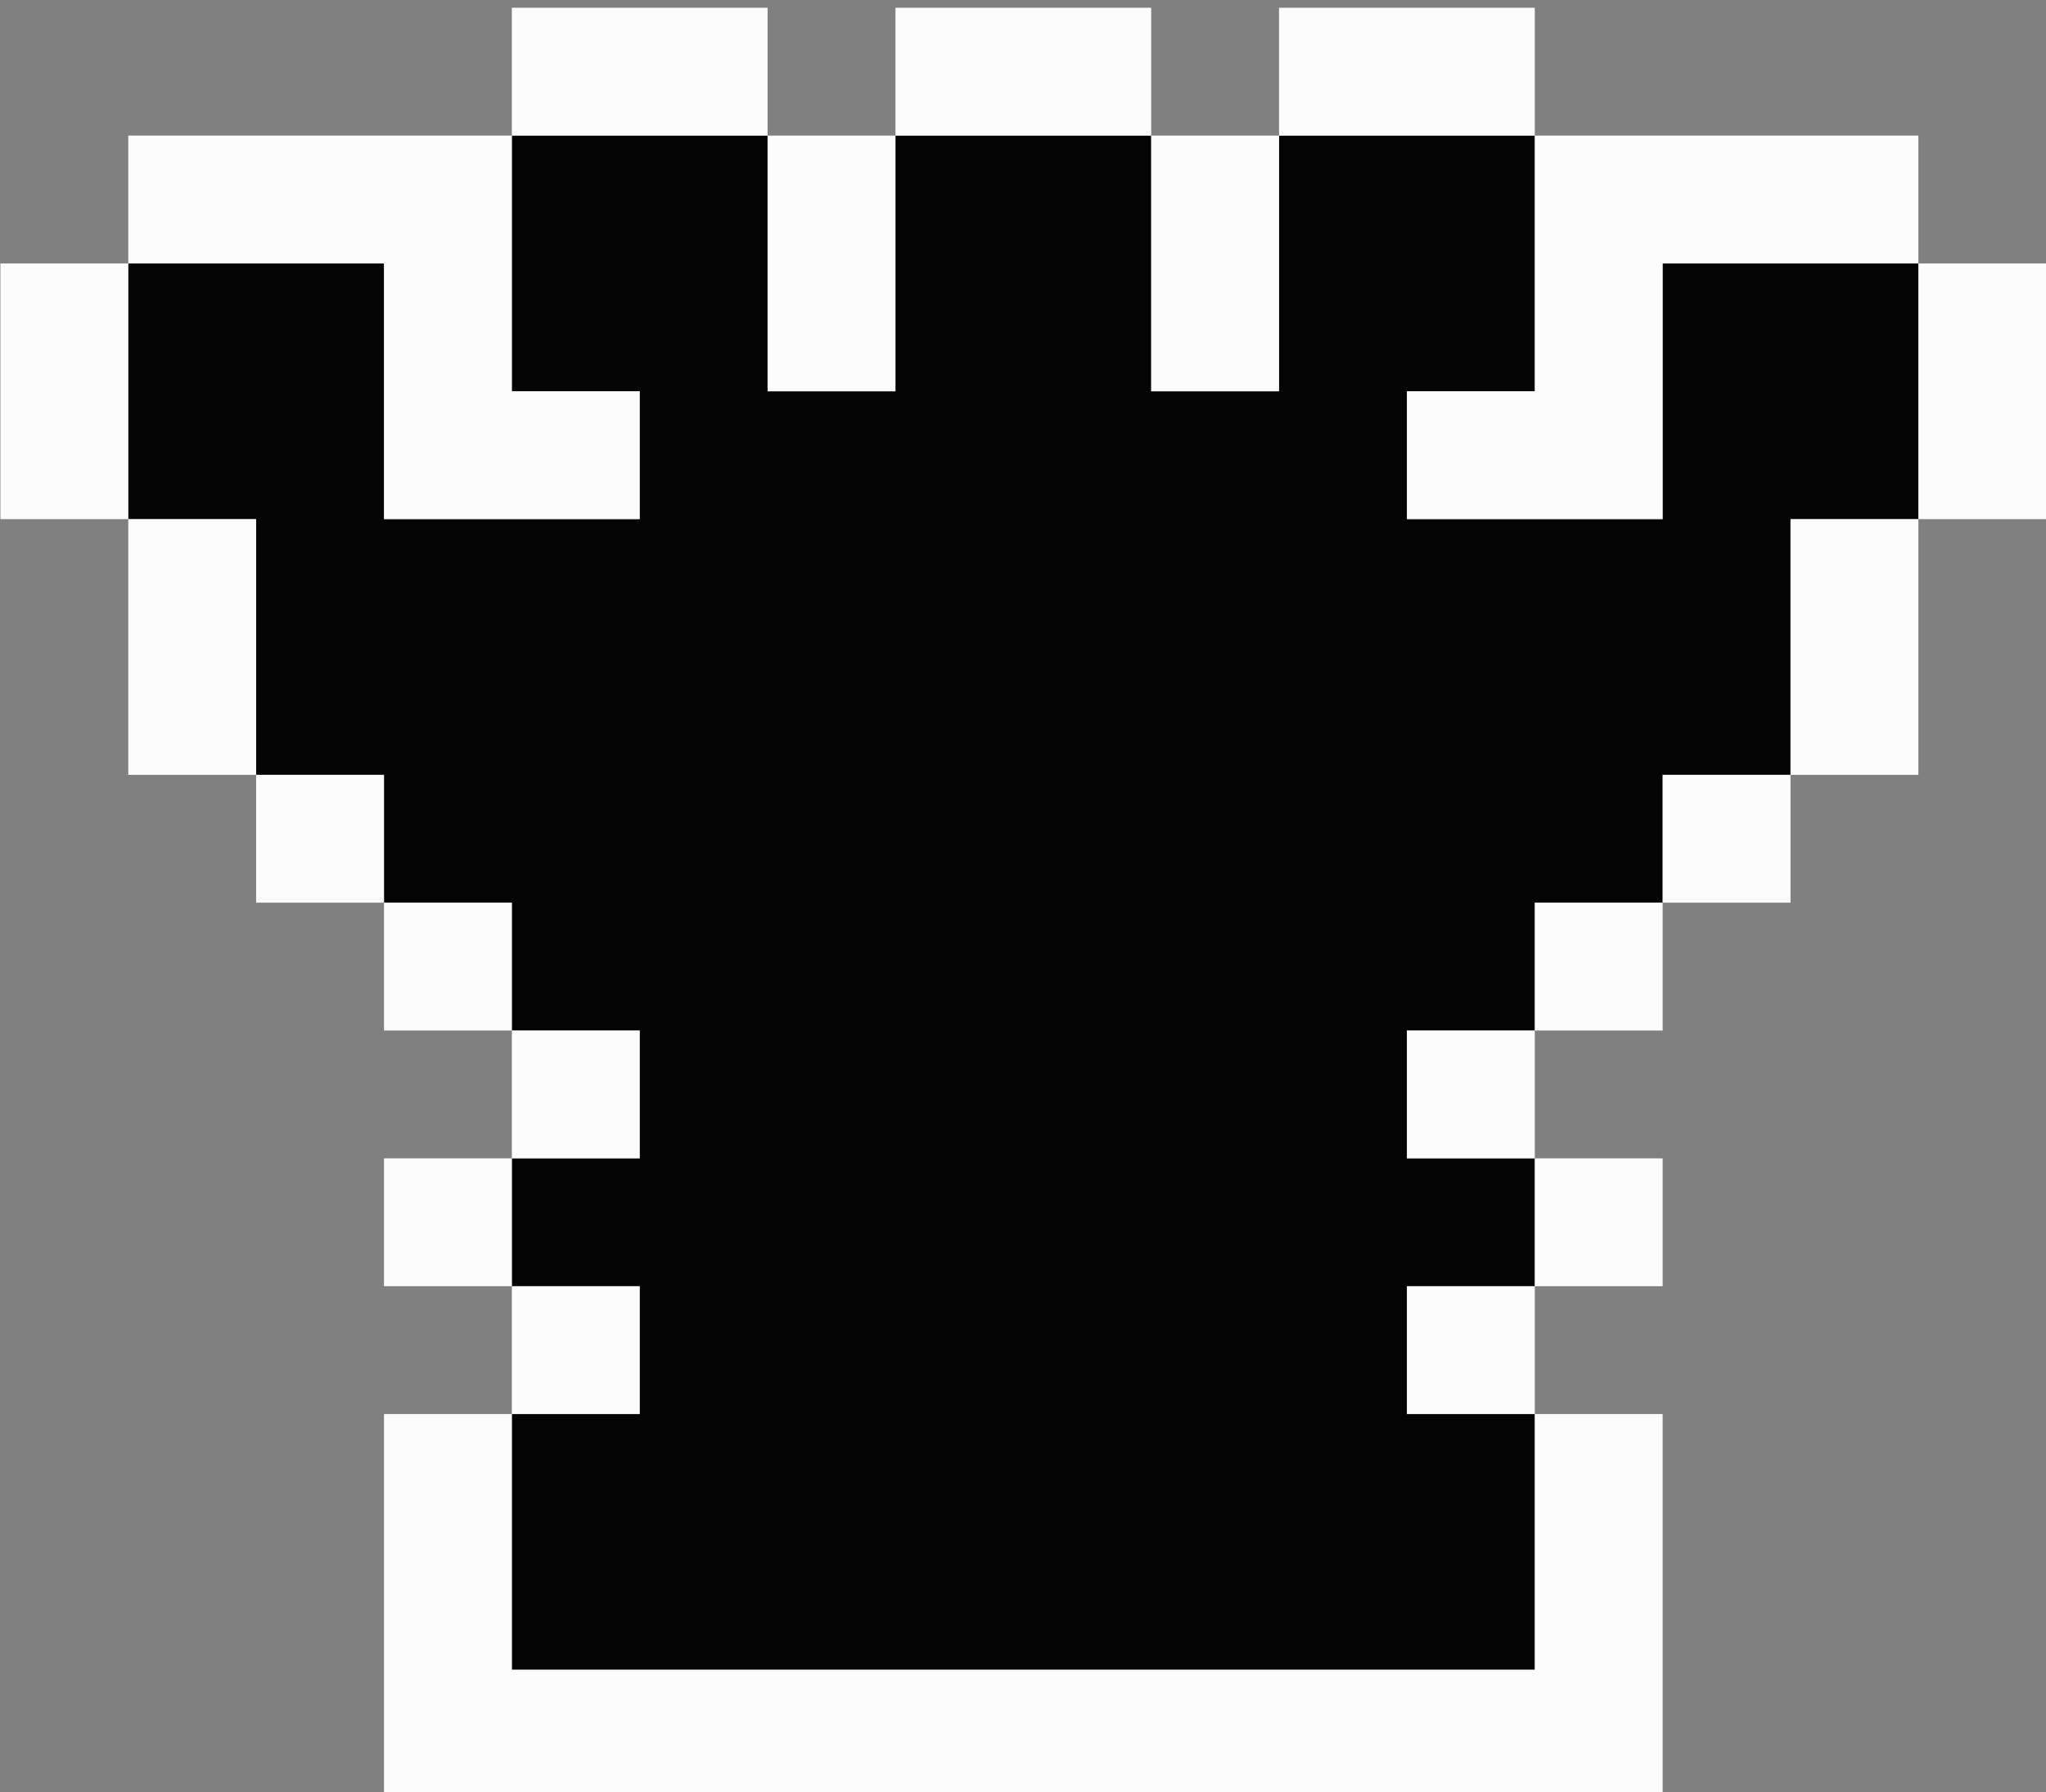 <svg version="1.1" xmlns="http://www.w3.org/2000/svg" xmlns:xlink="http://www.w3.org/1999/xlink" xml:space="preserve" xmlns:serif="http://www.serif.com/" style="fill-rule:evenodd;clip-rule:evenodd;stroke-linejoin:round;stroke-miterlimit:2;" viewBox="478.85 58.72 138.97 121.75"><rect x="478.85" y="58.72" width="138.97" height="121.75" fill="#808080" stroke="none"/><g xmlns="http://www.w3.org/2000/svg" transform="matrix(8.685,0,0,8.685,252.893,-7881.97)">
        <g id="rect8826" transform="matrix(1,0,0,1,-2348.98,-148)">
            <path d="M2379,1063.36L2379,1065.36L2380,1065.36L2380,1066.36L2378,1066.36L2378,1064.36L2376,1064.36L2376,1066.36L2377,1066.36L2377,1068.36L2378,1068.36L2378,1069.36L2379,1069.36L2379,1070.36L2380,1070.36L2380,1071.36L2379,1071.36L2379,1072.36L2380,1072.36L2380,1073.36L2379,1073.36L2379,1075.36L2387,1075.36L2387,1073.36L2386,1073.36L2386,1072.36L2387,1072.36L2387,1071.36L2386,1071.36L2386,1070.36L2387,1070.36L2387,1069.36L2388,1069.36L2388,1068.36L2389,1068.36L2389,1066.36L2390,1066.36L2390,1064.36L2388,1064.36L2388,1066.36L2386,1066.36L2386,1065.36L2387,1065.36L2387,1063.36L2385,1063.36L2385,1065.36L2384,1065.36L2384,1063.36L2382,1063.36L2382,1065.36L2381,1065.36L2381,1063.36L2379,1063.36Z" style="fill:rgb(4,4,4);"/>
        </g>
        <g id="path9337" transform="matrix(1,0,0,1,-2458.98,-148)">
            <path d="M2489,1062.36L2489,1063.36L2491,1063.36L2491,1062.36L2489,1062.36ZM2491,1063.36L2491,1065.36L2492,1065.36L2492,1063.36L2491,1063.36ZM2492,1063.36L2494,1063.36L2494,1062.36L2492,1062.36L2492,1063.36ZM2494,1063.36L2494,1065.36L2495,1065.36L2495,1063.36L2494,1063.36ZM2495,1063.36L2497,1063.36L2497,1062.36L2495,1062.36L2495,1063.36ZM2497,1063.36L2497,1065.36L2496,1065.36L2496,1066.36L2498,1066.36L2498,1064.36L2500,1064.36L2500,1063.36L2497,1063.36ZM2500,1064.36L2500,1066.36L2501,1066.36L2501,1064.36L2500,1064.36ZM2500,1066.36L2499,1066.36L2499,1068.36L2500,1068.36L2500,1066.36ZM2499,1068.36L2498,1068.36L2498,1069.36L2499,1069.36L2499,1068.36ZM2498,1069.36L2497,1069.36L2497,1070.36L2498,1070.36L2498,1069.36ZM2497,1070.36L2496,1070.36L2496,1071.36L2497,1071.36L2497,1070.36ZM2497,1071.36L2497,1072.36L2498,1072.36L2498,1071.36L2497,1071.36ZM2497,1072.36L2496,1072.36L2496,1073.36L2497,1073.36L2497,1072.36ZM2497,1073.36L2497,1075.36L2489,1075.36L2489,1073.36L2488,1073.36L2488,1076.36L2498,1076.36L2498,1073.36L2497,1073.36ZM2489,1073.36L2490,1073.36L2490,1072.36L2489,1072.36L2489,1073.36ZM2489,1072.36L2489,1071.36L2488,1071.36L2488,1072.36L2489,1072.36ZM2489,1071.36L2490,1071.36L2490,1070.36L2489,1070.36L2489,1071.36ZM2489,1070.36L2489,1069.36L2488,1069.36L2488,1070.36L2489,1070.36ZM2488,1069.36L2488,1068.36L2487,1068.36L2487,1069.36L2488,1069.36ZM2487,1068.36L2487,1066.36L2486,1066.36L2486,1068.36L2487,1068.36ZM2486,1066.36L2486,1064.36L2485,1064.36L2485,1066.36L2486,1066.36ZM2486,1064.36L2488,1064.36L2488,1066.36L2490,1066.36L2490,1065.36L2489,1065.36L2489,1063.36L2486,1063.36L2486,1064.36Z" style="fill:rgb(252,252,252);"/>
        </g>
    </g></svg>